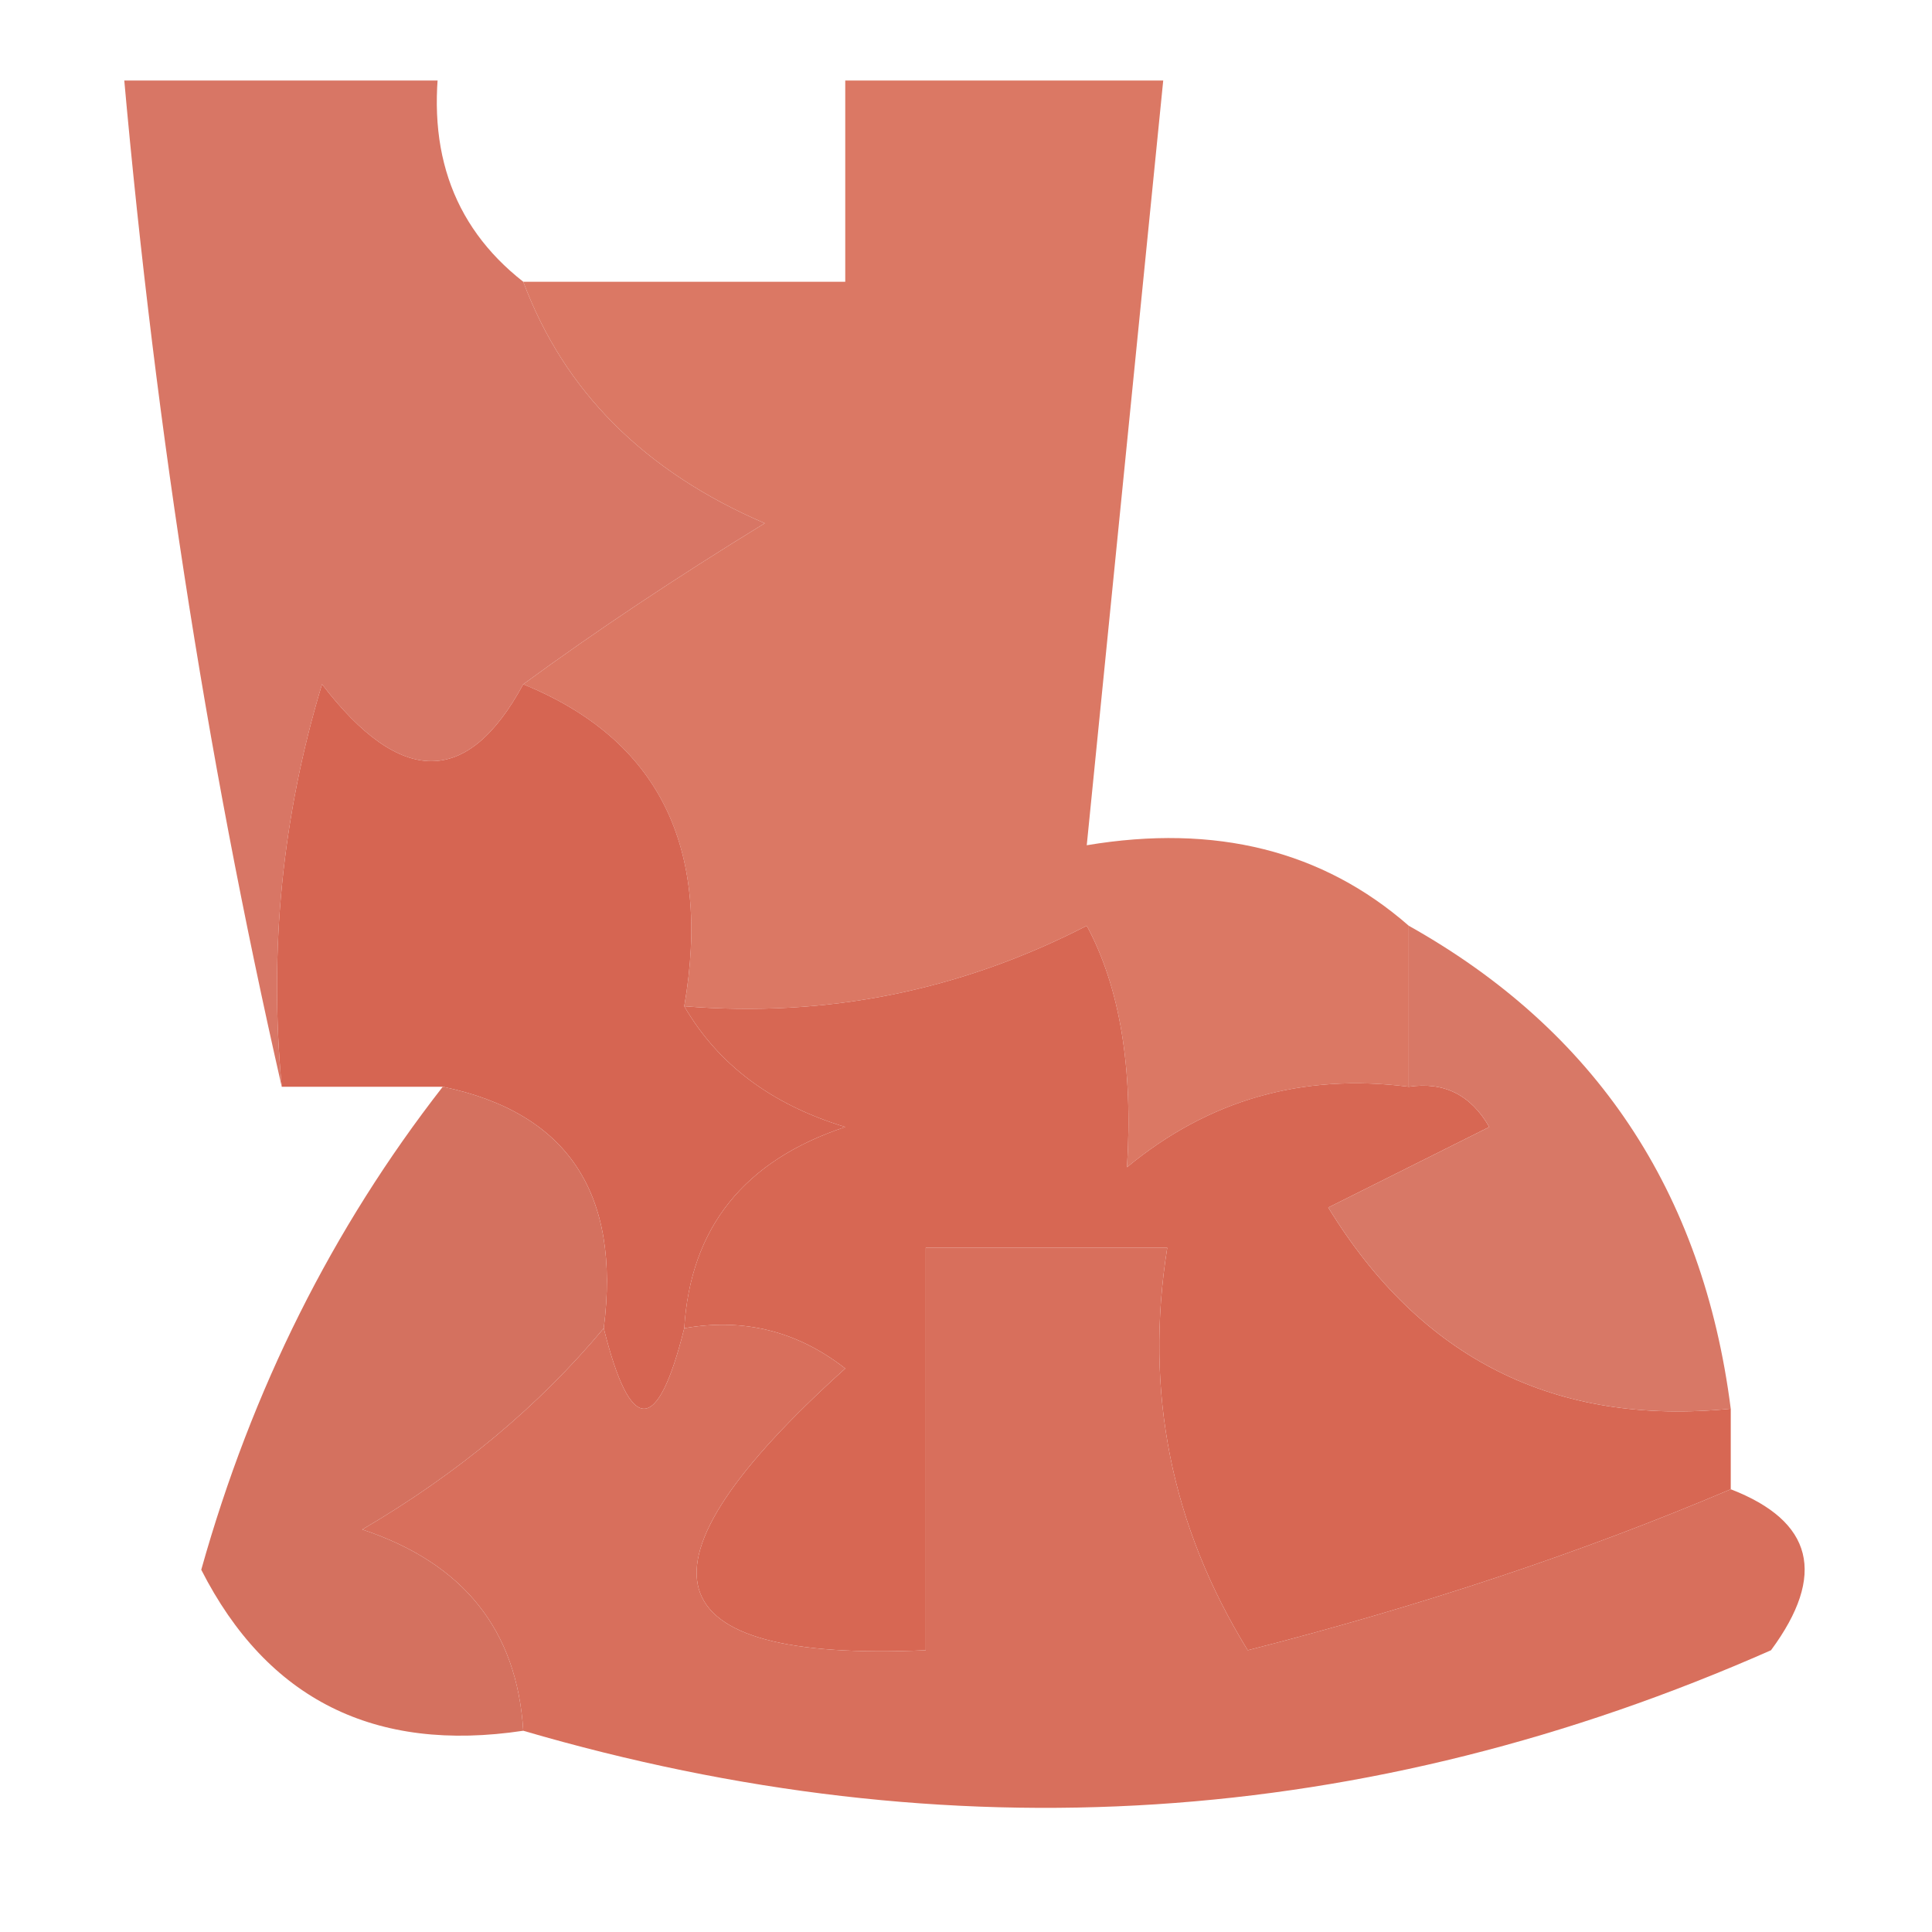 <svg xmlns="http://www.w3.org/2000/svg" width="24" height="24" viewBox="0 0 24 24" fill="none"><rect x="0" y="0" width="24" height="24" fill="#333333" stroke="none"/><g clip-path="url(#clip0_10_1842)"><rect width="24" height="24" fill="white"></rect><g clip-path="url(#clip1_10_1842)"><path opacity="0.922" fill-rule="evenodd" clip-rule="evenodd" d="M1.5 0.5C2.833 0.5 4.167 0.5 5.5 0.5C5.263 1.791 5.596 2.791 6.5 3.5C7.007 4.859 8.007 5.859 9.5 6.5C8.398 7.176 7.398 7.842 6.5 8.5C5.811 9.774 4.977 9.774 4 8.5C3.506 10.134 3.34 11.801 3.5 13.5C2.551 9.344 1.884 5.01 1.5 0.5Z" fill="#D56C59"></path><path opacity="0.953" fill-rule="evenodd" clip-rule="evenodd" d="M10.5 0.5C11.833 0.5 13.167 0.5 14.5 0.5C14.167 3.833 13.833 7.167 13.5 10.5C15.099 10.232 16.432 10.566 17.5 11.5C17.5 12.167 17.5 12.833 17.5 13.5C16.178 13.33 15.011 13.663 14 14.5C14.077 13.262 13.911 12.262 13.5 11.5C11.929 12.309 10.262 12.643 8.5 12.5C8.843 10.517 8.176 9.183 6.5 8.5C7.398 7.842 8.398 7.176 9.5 6.5C8.007 5.859 7.007 4.859 6.5 3.5C7.833 3.5 9.167 3.5 10.5 3.5C10.5 2.5 10.5 1.5 10.5 0.5Z" fill="#D9715D"></path><path fill-rule="evenodd" clip-rule="evenodd" d="M6.5 8.5C8.177 9.183 8.843 10.517 8.5 12.5C8.918 13.222 9.584 13.722 10.5 14C9.244 14.417 8.577 15.25 8.5 16.5C8.167 17.833 7.833 17.833 7.5 16.5C7.715 14.821 7.048 13.821 5.5 13.5C4.833 13.5 4.167 13.5 3.5 13.5C3.34 11.801 3.506 10.134 4 8.5C4.977 9.774 5.811 9.774 6.5 8.5Z" fill="#D66552"></path><path fill-rule="evenodd" clip-rule="evenodd" d="M17.5 13.5C17.938 13.435 18.272 13.601 18.5 14C17.833 14.333 17.167 14.667 16.5 15C17.653 16.883 19.319 17.716 21.5 17.5C21.5 17.833 21.5 18.167 21.5 18.5C19.657 19.283 17.657 19.95 15.5 20.5C14.548 18.955 14.215 17.288 14.5 15.5C13.5 15.5 12.5 15.5 11.5 15.5C11.5 17.167 11.5 18.833 11.5 20.5C8.074 20.65 7.741 19.484 10.5 17C9.906 16.536 9.239 16.369 8.5 16.5C8.577 15.25 9.244 14.417 10.5 14C9.584 13.722 8.918 13.222 8.5 12.5C10.262 12.643 11.929 12.309 13.5 11.5C13.911 12.262 14.077 13.262 14 14.5C15.011 13.663 16.178 13.33 17.5 13.5Z" fill="#D76753"></path><path fill-rule="evenodd" clip-rule="evenodd" d="M17.5 11.5C19.822 12.802 21.155 14.802 21.5 17.5C19.319 17.716 17.653 16.883 16.5 15C17.167 14.667 17.833 14.333 18.5 14C18.272 13.601 17.938 13.435 17.5 13.5C17.5 12.833 17.5 12.167 17.5 11.5Z" fill="#D87866"></path><path fill-rule="evenodd" clip-rule="evenodd" d="M21.5 18.5C22.525 18.897 22.692 19.563 22 20.5C16.976 22.718 11.809 23.052 6.5 21.5C6.423 20.25 5.756 19.417 4.5 19C5.691 18.302 6.691 17.469 7.5 16.5C7.833 17.833 8.167 17.833 8.5 16.5C9.239 16.369 9.906 16.536 10.5 17C7.741 19.484 8.074 20.65 11.5 20.5C11.5 18.833 11.5 17.167 11.5 15.5C12.5 15.5 13.5 15.5 14.5 15.5C14.215 17.288 14.548 18.955 15.5 20.5C17.657 19.95 19.657 19.283 21.5 18.5Z" fill="#D86F5C"></path><path fill-rule="evenodd" clip-rule="evenodd" d="M5.5 13.5C7.048 13.821 7.715 14.821 7.5 16.5C6.691 17.469 5.691 18.302 4.5 19C5.756 19.417 6.423 20.25 6.5 21.5C4.654 21.778 3.32 21.111 2.5 19.5C3.129 17.259 4.129 15.259 5.5 13.5Z" fill="#D4715F"></path></g></g><defs><clipPath id="clip0_10_1842"><rect width="24" height="24" fill="white"></rect></clipPath><clipPath id="clip1_10_1842"><rect width="25" height="23" fill="white" transform="translate(1 1)"></rect></clipPath></defs></svg>